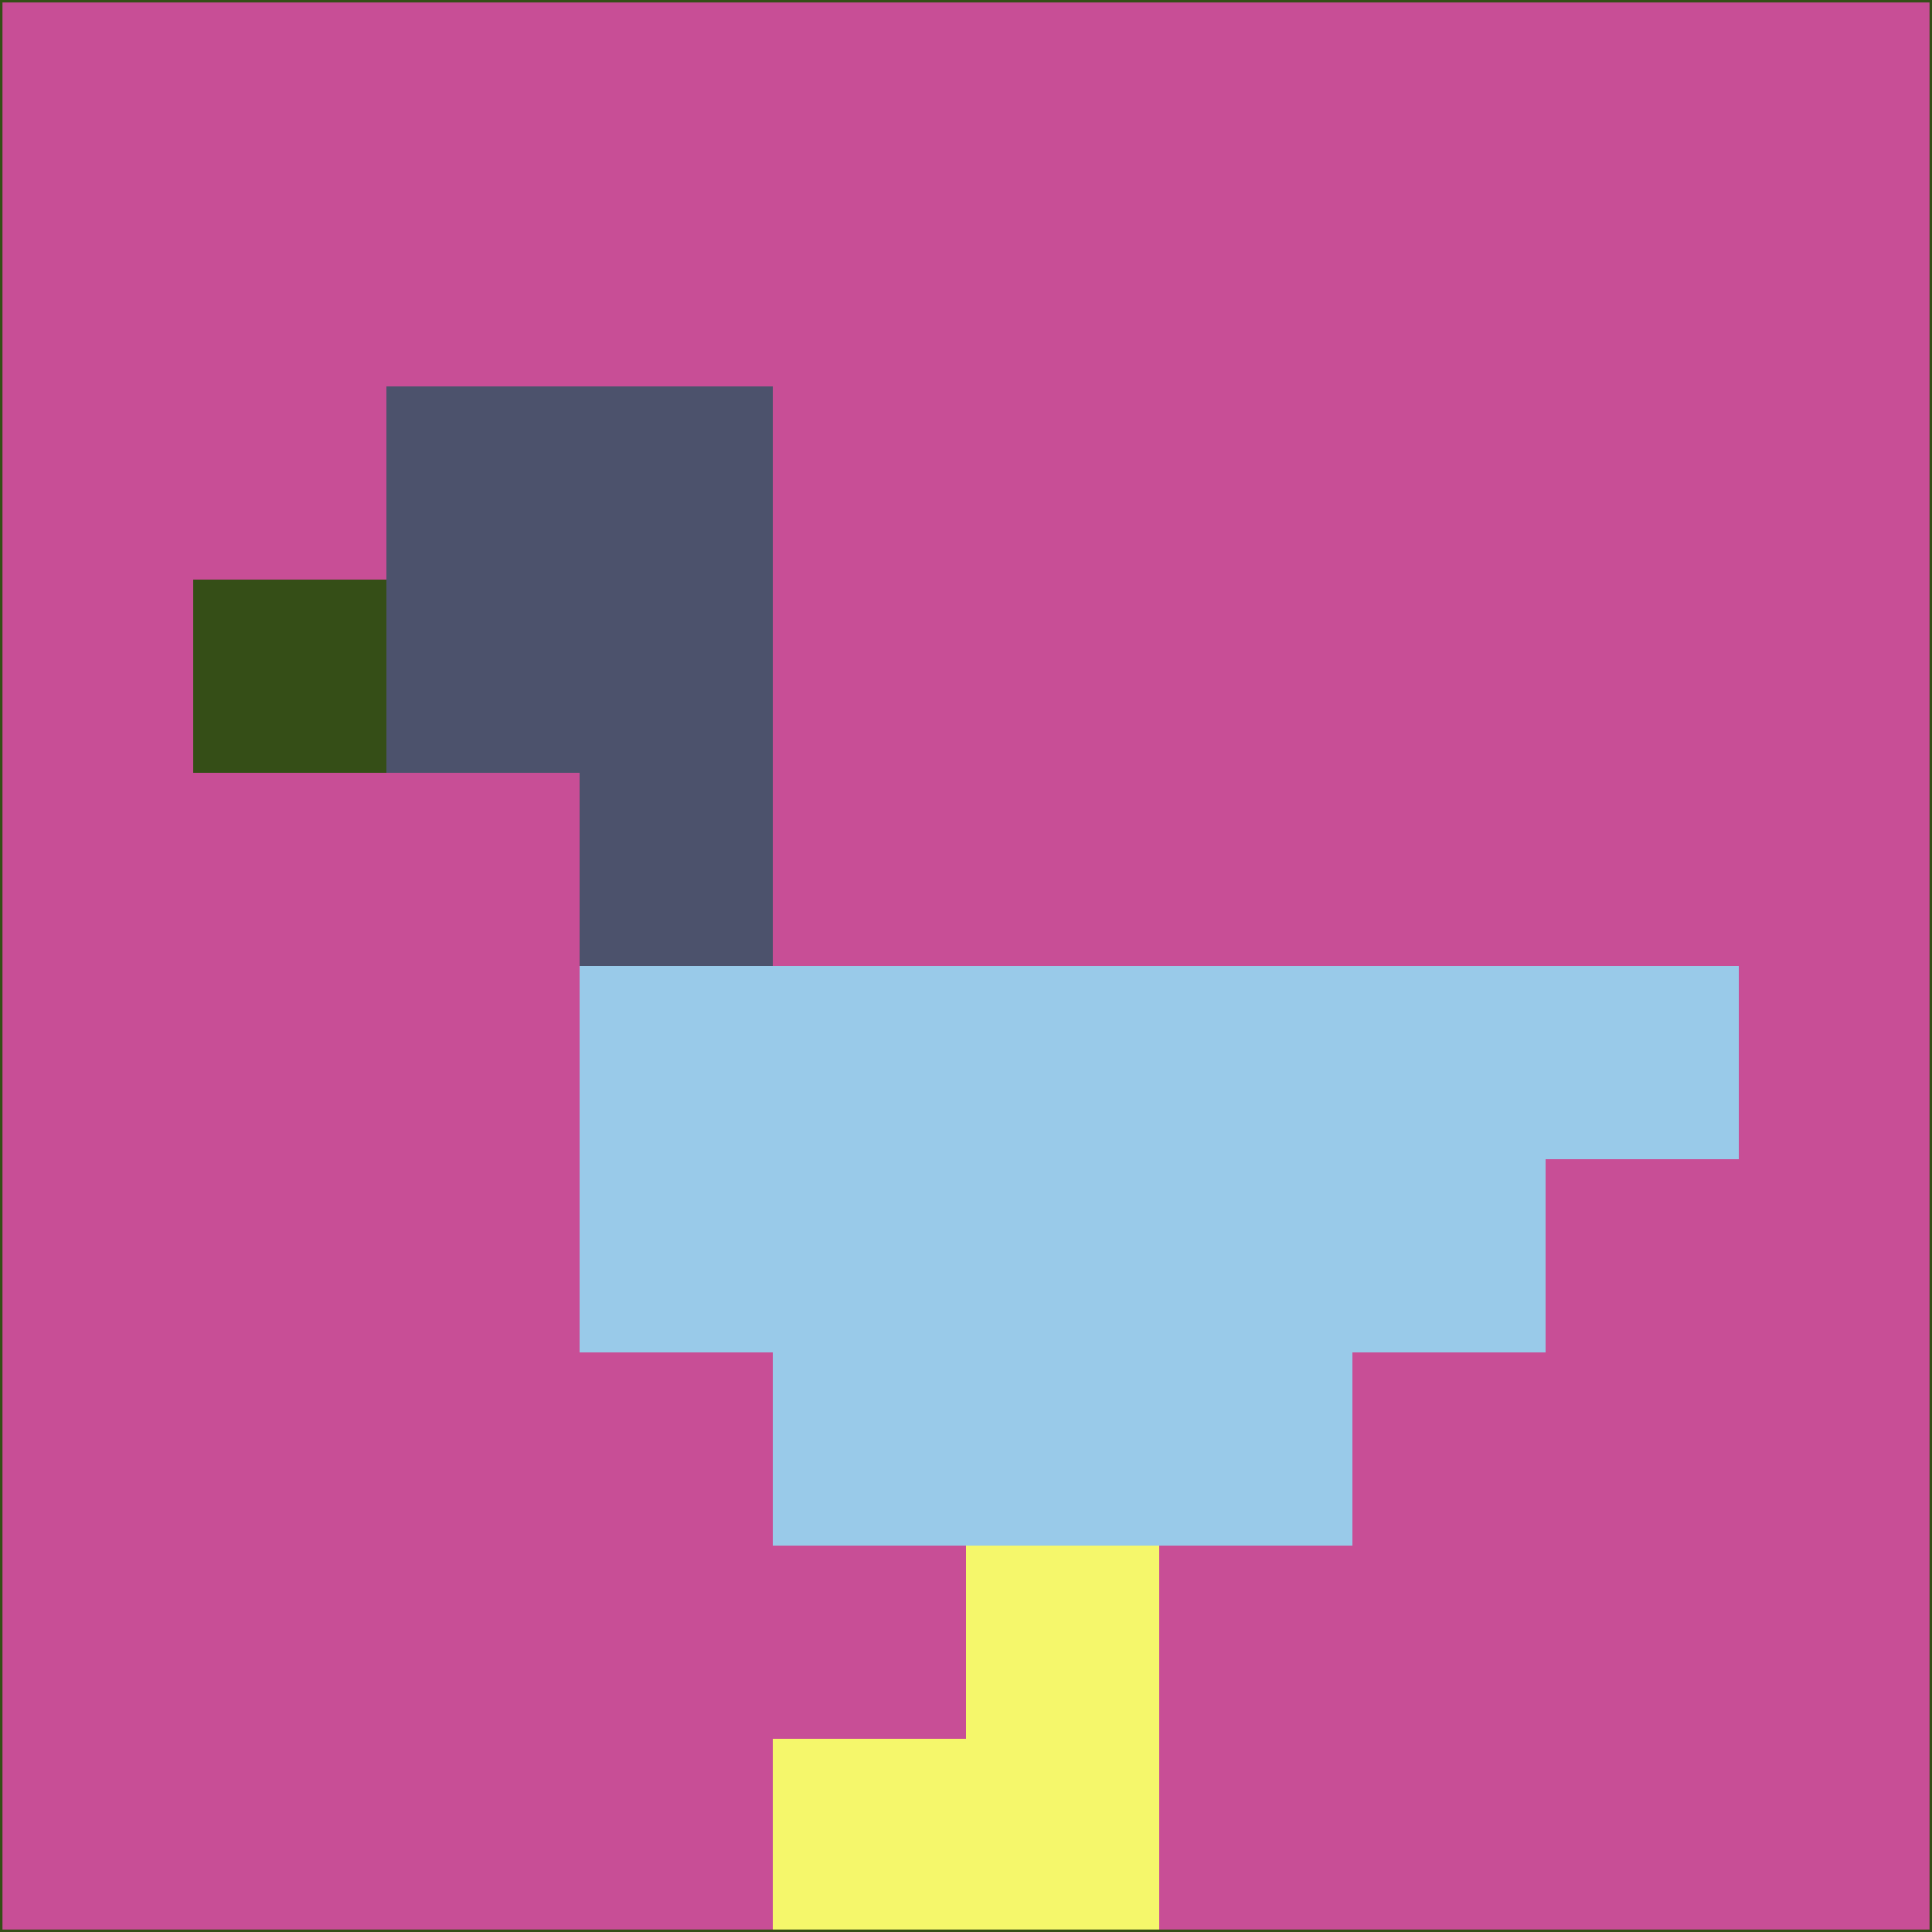 <svg xmlns="http://www.w3.org/2000/svg" version="1.1" width="785" height="785">
  <title>'goose-pfp-694263' by Dmitri Cherniak (Cyberpunk Edition)</title>
  <desc>
    seed=935246
    backgroundColor=#c84e96
    padding=20
    innerPadding=0
    timeout=500
    dimension=1
    border=false
    Save=function(){return n.handleSave()}
    frame=12

    Rendered at 2024-09-15T22:37:00.725Z
    Generated in 1ms
    Modified for Cyberpunk theme with new color scheme
  </desc>
  <defs/>
  <rect width="100%" height="100%" fill="#c84e96"/>
  <g>
    <g id="0-0">
      <rect x="0" y="0" height="785" width="785" fill="#c84e96"/>
      <g>
        <!-- Neon blue -->
        <rect id="0-0-2-2-2-2" x="157" y="157" width="157" height="157" fill="#4c526c"/>
        <rect id="0-0-3-2-1-4" x="235.5" y="157" width="78.5" height="314" fill="#4c526c"/>
        <!-- Electric purple -->
        <rect id="0-0-4-5-5-1" x="314" y="392.5" width="392.5" height="78.5" fill="#99cae9"/>
        <rect id="0-0-3-5-5-2" x="235.5" y="392.5" width="392.5" height="157" fill="#99cae9"/>
        <rect id="0-0-4-5-3-3" x="314" y="392.5" width="235.5" height="235.5" fill="#99cae9"/>
        <!-- Neon pink -->
        <rect id="0-0-1-3-1-1" x="78.5" y="235.5" width="78.5" height="78.5" fill="#354e17"/>
        <!-- Cyber yellow -->
        <rect id="0-0-5-8-1-2" x="392.5" y="628" width="78.5" height="157" fill="#f5f76b"/>
        <rect id="0-0-4-9-2-1" x="314" y="706.5" width="157" height="78.5" fill="#f5f76b"/>
      </g>
      <rect x="0" y="0" stroke="#354e17" stroke-width="2" height="785" width="785" fill="none"/>
    </g>
  </g>
  <script xmlns=""/>
</svg>